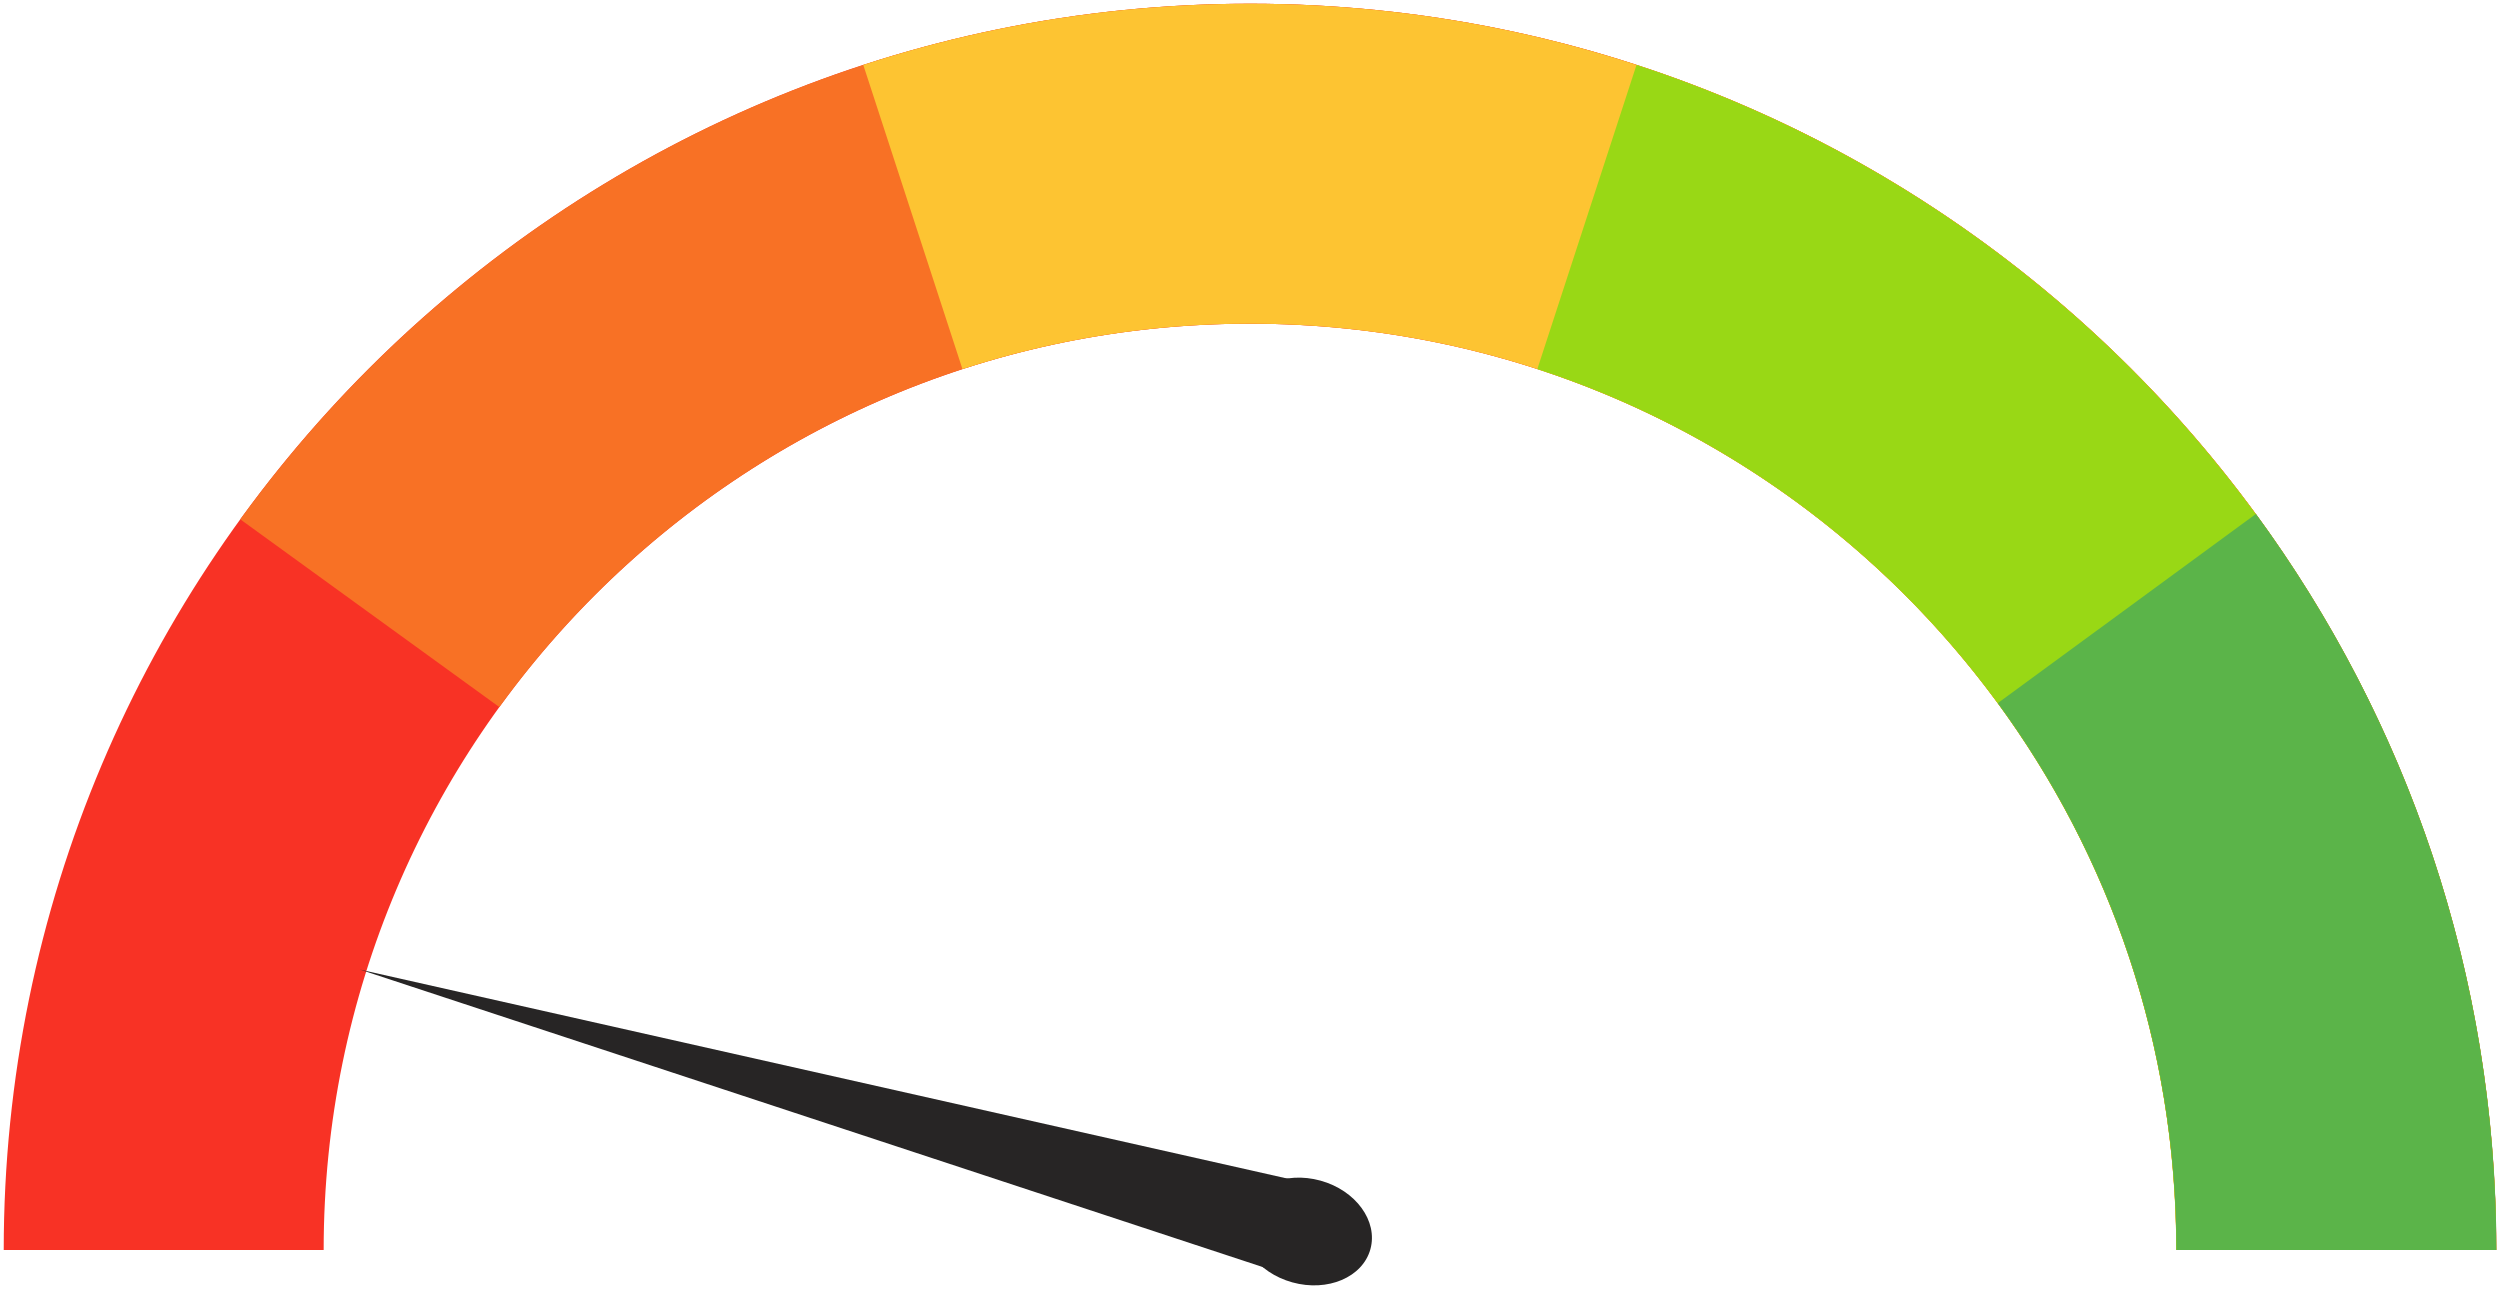 <svg width="336" height="175" viewBox="0 0 336 175" fill="none" xmlns="http://www.w3.org/2000/svg">
<path d="M313.999 168C313.999 87.366 248.633 22 168 22C87.366 22 22 87.366 22 168" stroke="#F83225" stroke-width="43"/>
<path d="M313.999 168C313.999 87.366 248.633 22 167.999 22C119.335 22 76.232 45.809 49.703 82.414" stroke="#F87125" stroke-width="43"/>
<path d="M313.985 168C313.985 87.366 248.619 22 167.986 22C152.174 22 136.949 24.514 122.689 29.163" stroke="#FDC432" stroke-width="43"/>
<path d="M313.986 168C313.986 103.178 271.742 48.224 213.283 29.163" stroke="#99D815" stroke-width="43"/>
<path d="M314.013 167.999C314.013 135.751 303.557 105.944 285.851 81.784" stroke="#5BB449" stroke-width="43"/>
<path d="M48.365 130.308L180.191 160.016L176.709 172.598L48.365 130.308Z" fill="#272525"/>
<path d="M177.477 158.677C182.225 159.991 185.226 164.117 184.181 167.893C183.136 171.669 178.44 173.665 173.693 172.351C168.946 171.038 165.944 166.912 166.989 163.135C168.034 159.359 172.73 157.363 177.477 158.677Z" fill="#272525"/>
</svg>
